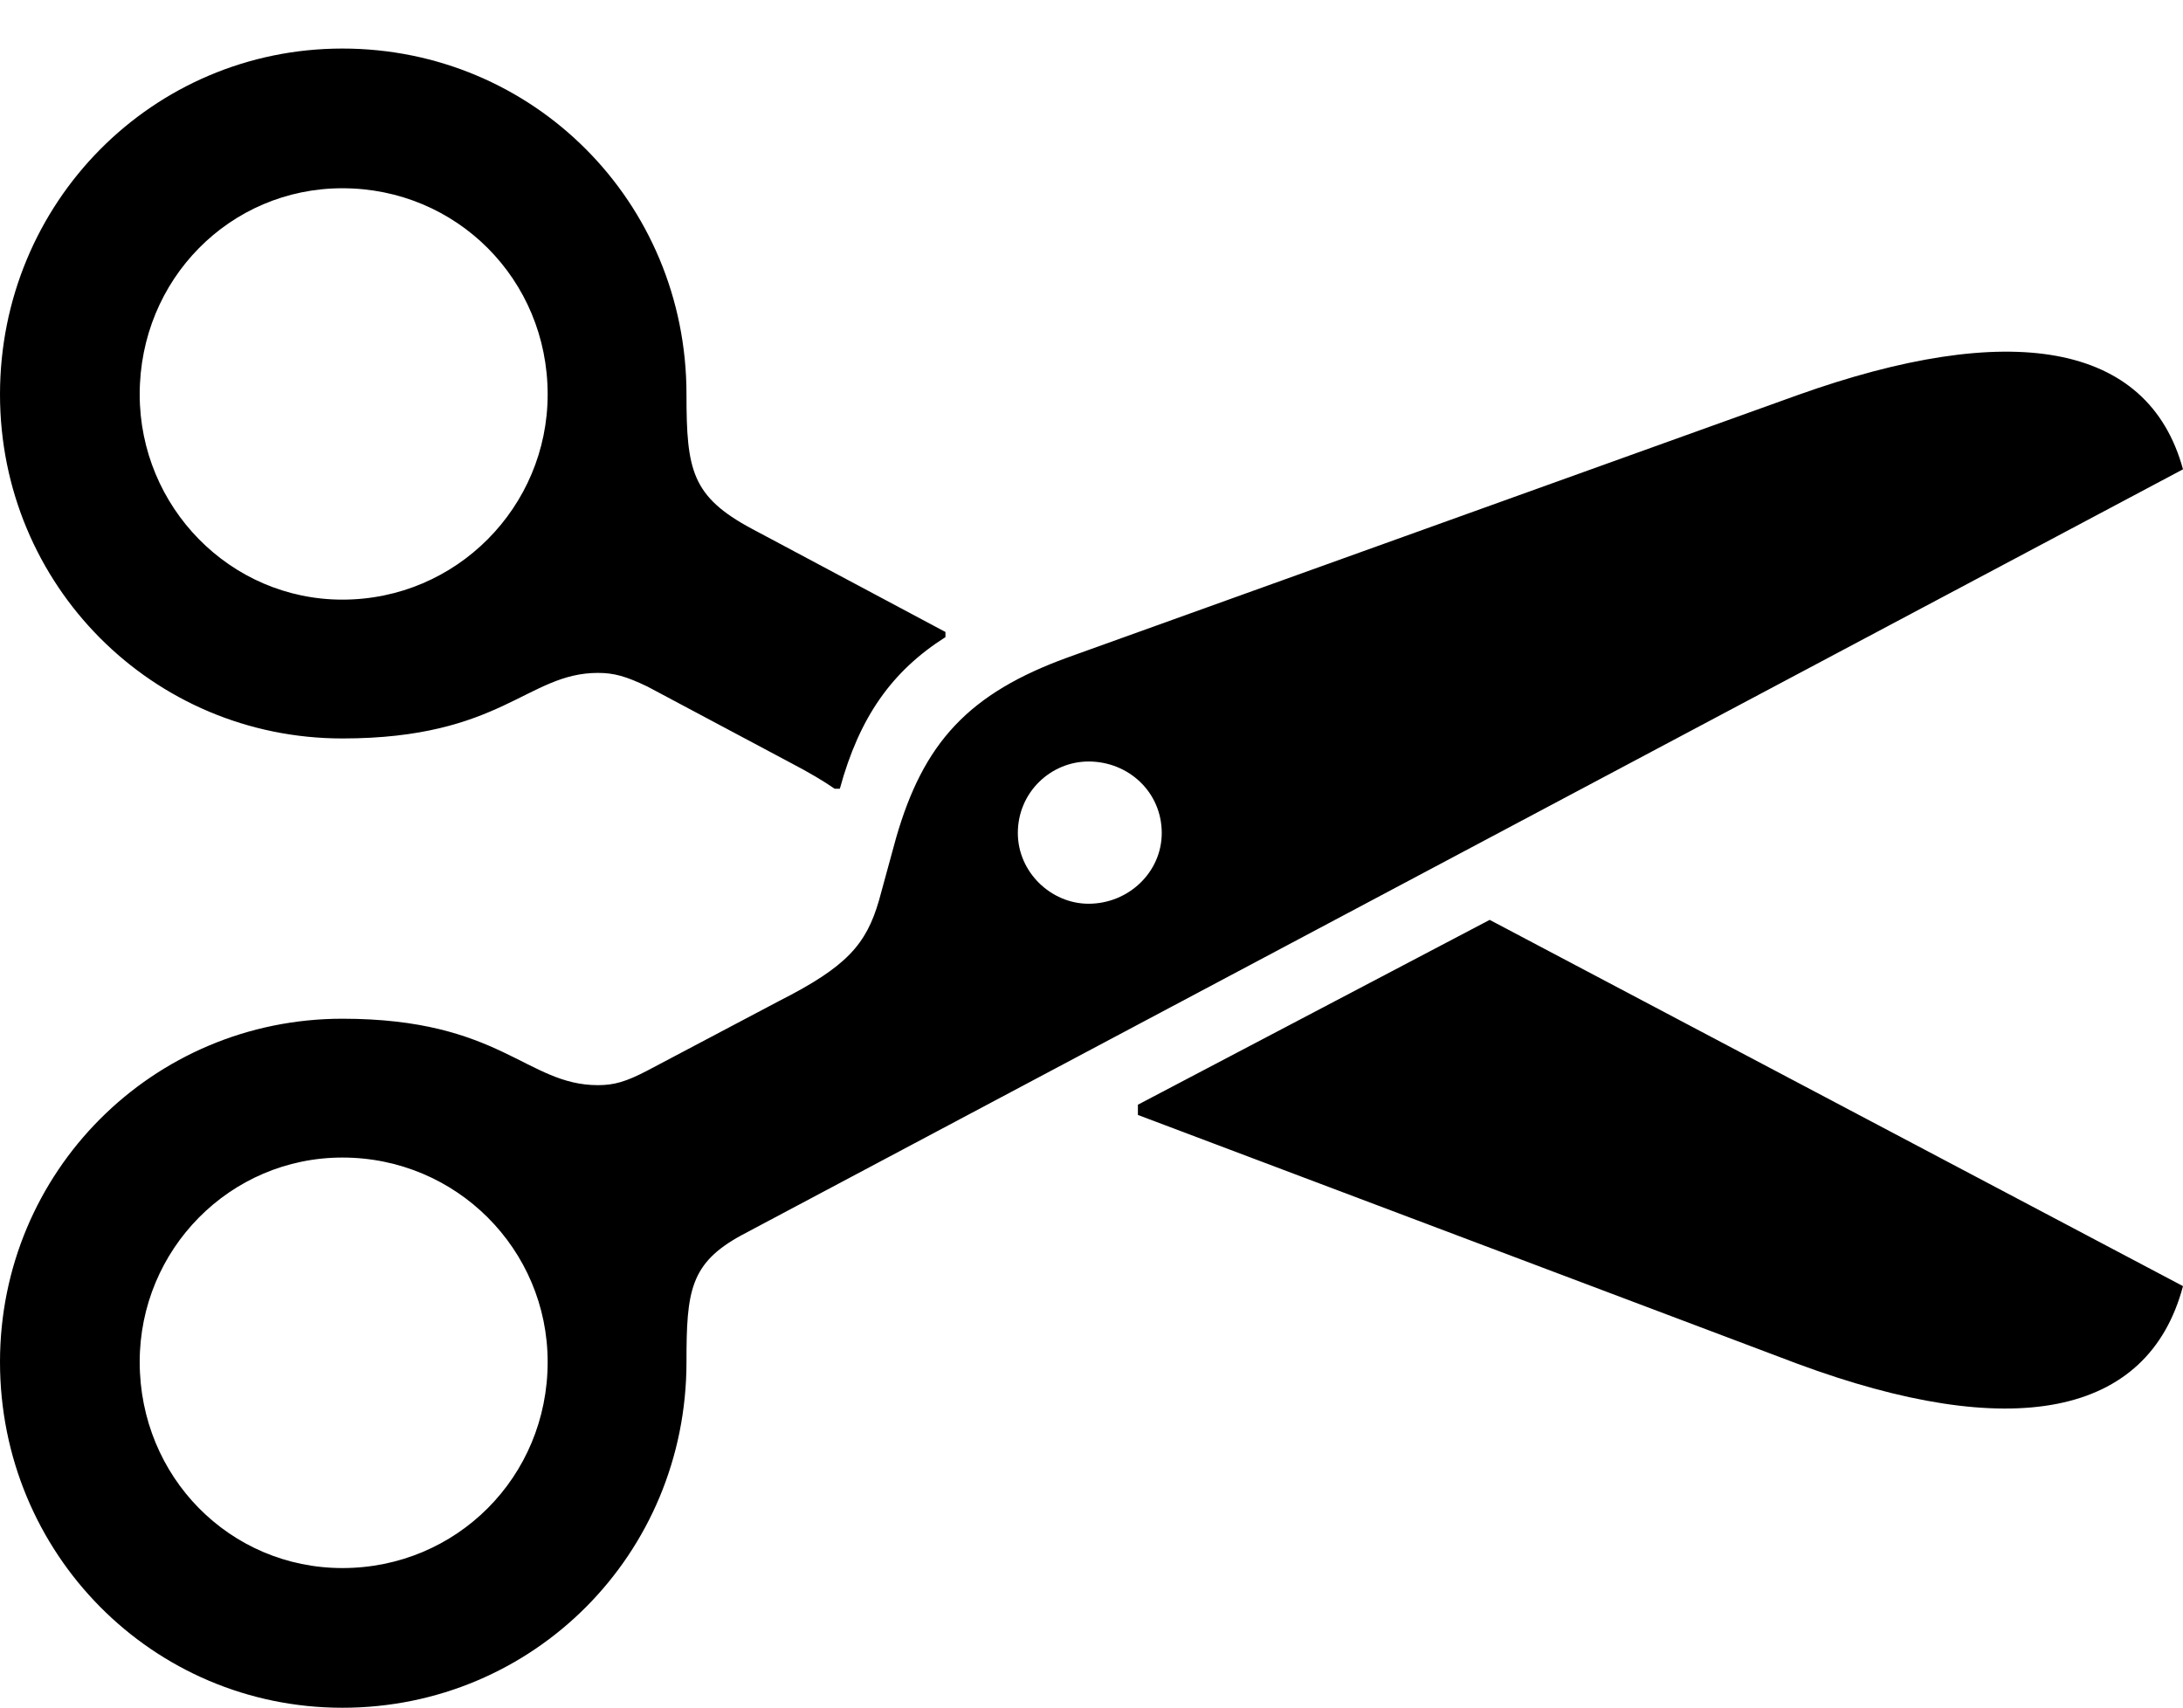<?xml version="1.0" encoding="UTF-8"?>

<!--
  - Copyright (c) 2023. Compose Cupertino project and open source contributors.
  -
  -  Licensed under the Apache License, Version 2.0 (the "License");
  -  you may not use this file except in compliance with the License.
  -  You may obtain a copy of the License at
  -
  -      http://www.apache.org/licenses/LICENSE-2.0
  -
  -  Unless required by applicable law or agreed to in writing, software
  -  distributed under the License is distributed on an "AS IS" BASIS,
  -  WITHOUT WARRANTIES OR CONDITIONS OF ANY KIND, either express or implied.
  -  See the License for the specific language governing permissions and
  -  limitations under the License.
  -
  -->

<svg version="1.1" xmlns="http://www.w3.org/2000/svg" width="30.035" height="23.496">
  <path d="M4.711 23.496C7.336 23.496 9.445 21.387 9.445 18.738C9.445 17.766 9.492 17.379 10.207 16.992L30.035 6.457C29.555 4.699 27.645 4.395 24.727 5.438L14.719 9.035C13.312 9.539 12.703 10.23 12.328 11.531L12.094 12.387C11.918 12.996 11.648 13.301 10.723 13.77L8.906 14.73C8.613 14.883 8.449 14.93 8.227 14.93C7.242 14.93 6.891 14.016 4.711 14.016C2.098 14.016 0 16.125 0 18.738C0 21.375 2.098 23.496 4.711 23.496ZM4.711 21.574C3.164 21.574 1.922 20.32 1.922 18.738C1.922 17.191 3.164 15.926 4.711 15.926C6.281 15.926 7.535 17.191 7.535 18.738C7.535 20.32 6.281 21.574 4.711 21.574ZM14.977 12.434C14.461 12.434 14.004 12 14.004 11.461C14.004 10.898 14.461 10.477 14.977 10.477C15.527 10.477 15.984 10.898 15.984 11.461C15.984 12 15.527 12.434 14.977 12.434ZM4.711 10.16C6.902 10.16 7.254 9.258 8.227 9.258C8.449 9.258 8.613 9.305 8.906 9.445L10.887 10.5C11.133 10.629 11.332 10.746 11.484 10.852L11.555 10.852C11.824 9.867 12.27 9.234 13.008 8.766L13.008 8.695L10.348 7.277C9.516 6.832 9.445 6.469 9.445 5.426C9.445 2.777 7.336 0.668 4.711 0.668C2.098 0.668 0 2.789 0 5.426C0 8.051 2.098 10.16 4.711 10.16ZM4.711 8.25C3.164 8.25 1.922 6.973 1.922 5.426C1.922 3.844 3.164 2.59 4.711 2.59C6.281 2.59 7.535 3.844 7.535 5.426C7.535 6.973 6.281 8.25 4.711 8.25ZM24.727 18.762C27.668 19.852 29.555 19.5 30.035 17.695L20.496 12.656L15.656 15.199L15.656 15.34Z" fill="#000000"/>
</svg>
